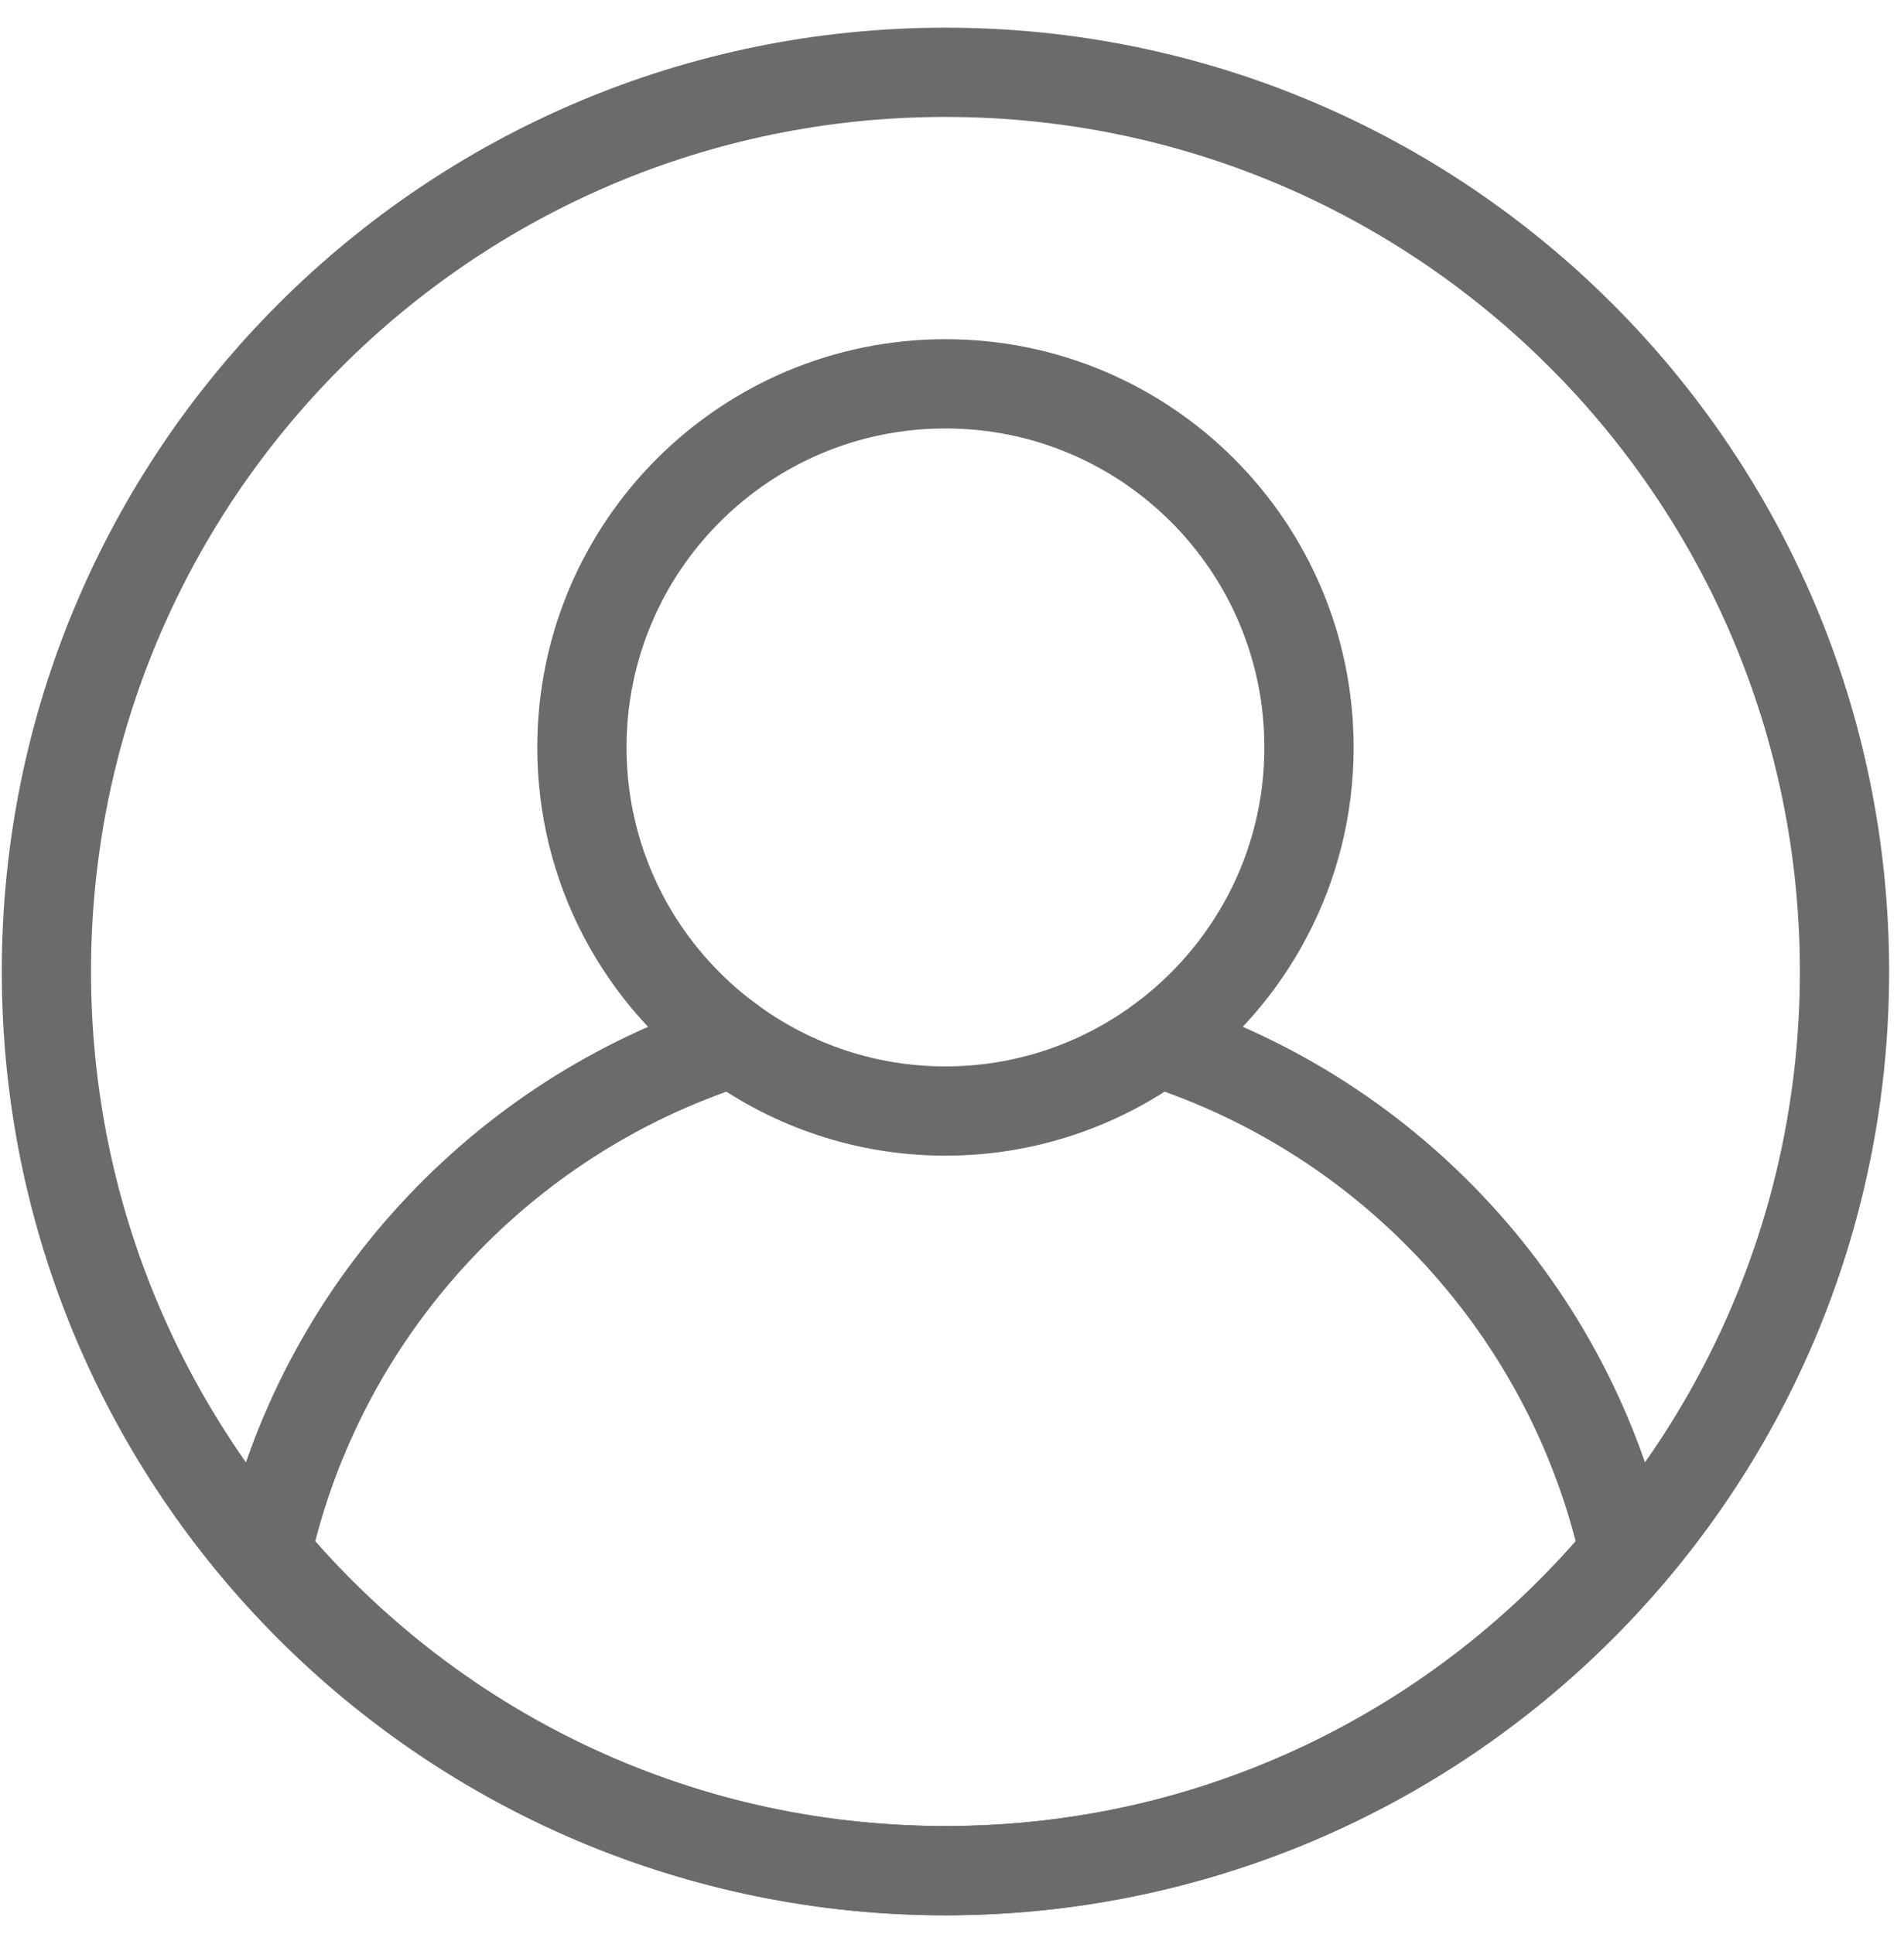 <svg width="64" height="65" viewBox="0 0 64 65" fill="none" xmlns="http://www.w3.org/2000/svg">
<path d="M38.92 35.03C41.99 32.81 44 29.2 44 25.12C44 18.37 38.53 12.9 31.78 12.9C25.03 12.9 19.56 18.37 19.56 25.12C19.56 29.2 21.56 32.81 24.64 35.03" stroke="#6B6B6B" stroke-width="3" stroke-miterlimit="10"/>
<path d="M38.92 35.03C36.91 36.48 34.44 37.34 31.78 37.34C29.11 37.34 26.65 36.48 24.64 35.03C16.81 37.54 10.77 44.07 8.96 52.19C14.41 58.72 22.61 62.87 31.78 62.87C40.95 62.87 49.15 58.72 54.6 52.19C52.79 44.07 46.75 37.54 38.92 35.03Z" stroke="#6B6B6B" stroke-width="3" stroke-miterlimit="10"/>
<path d="M31.78 62.87C48.47 62.87 62 49.34 62 32.65C62 15.96 48.47 2.43 31.78 2.43C15.09 2.43 1.56 15.96 1.56 32.65C1.56 49.34 15.09 62.87 31.78 62.87Z" stroke="#6B6B6B" stroke-width="3" stroke-miterlimit="10"/>
</svg>
